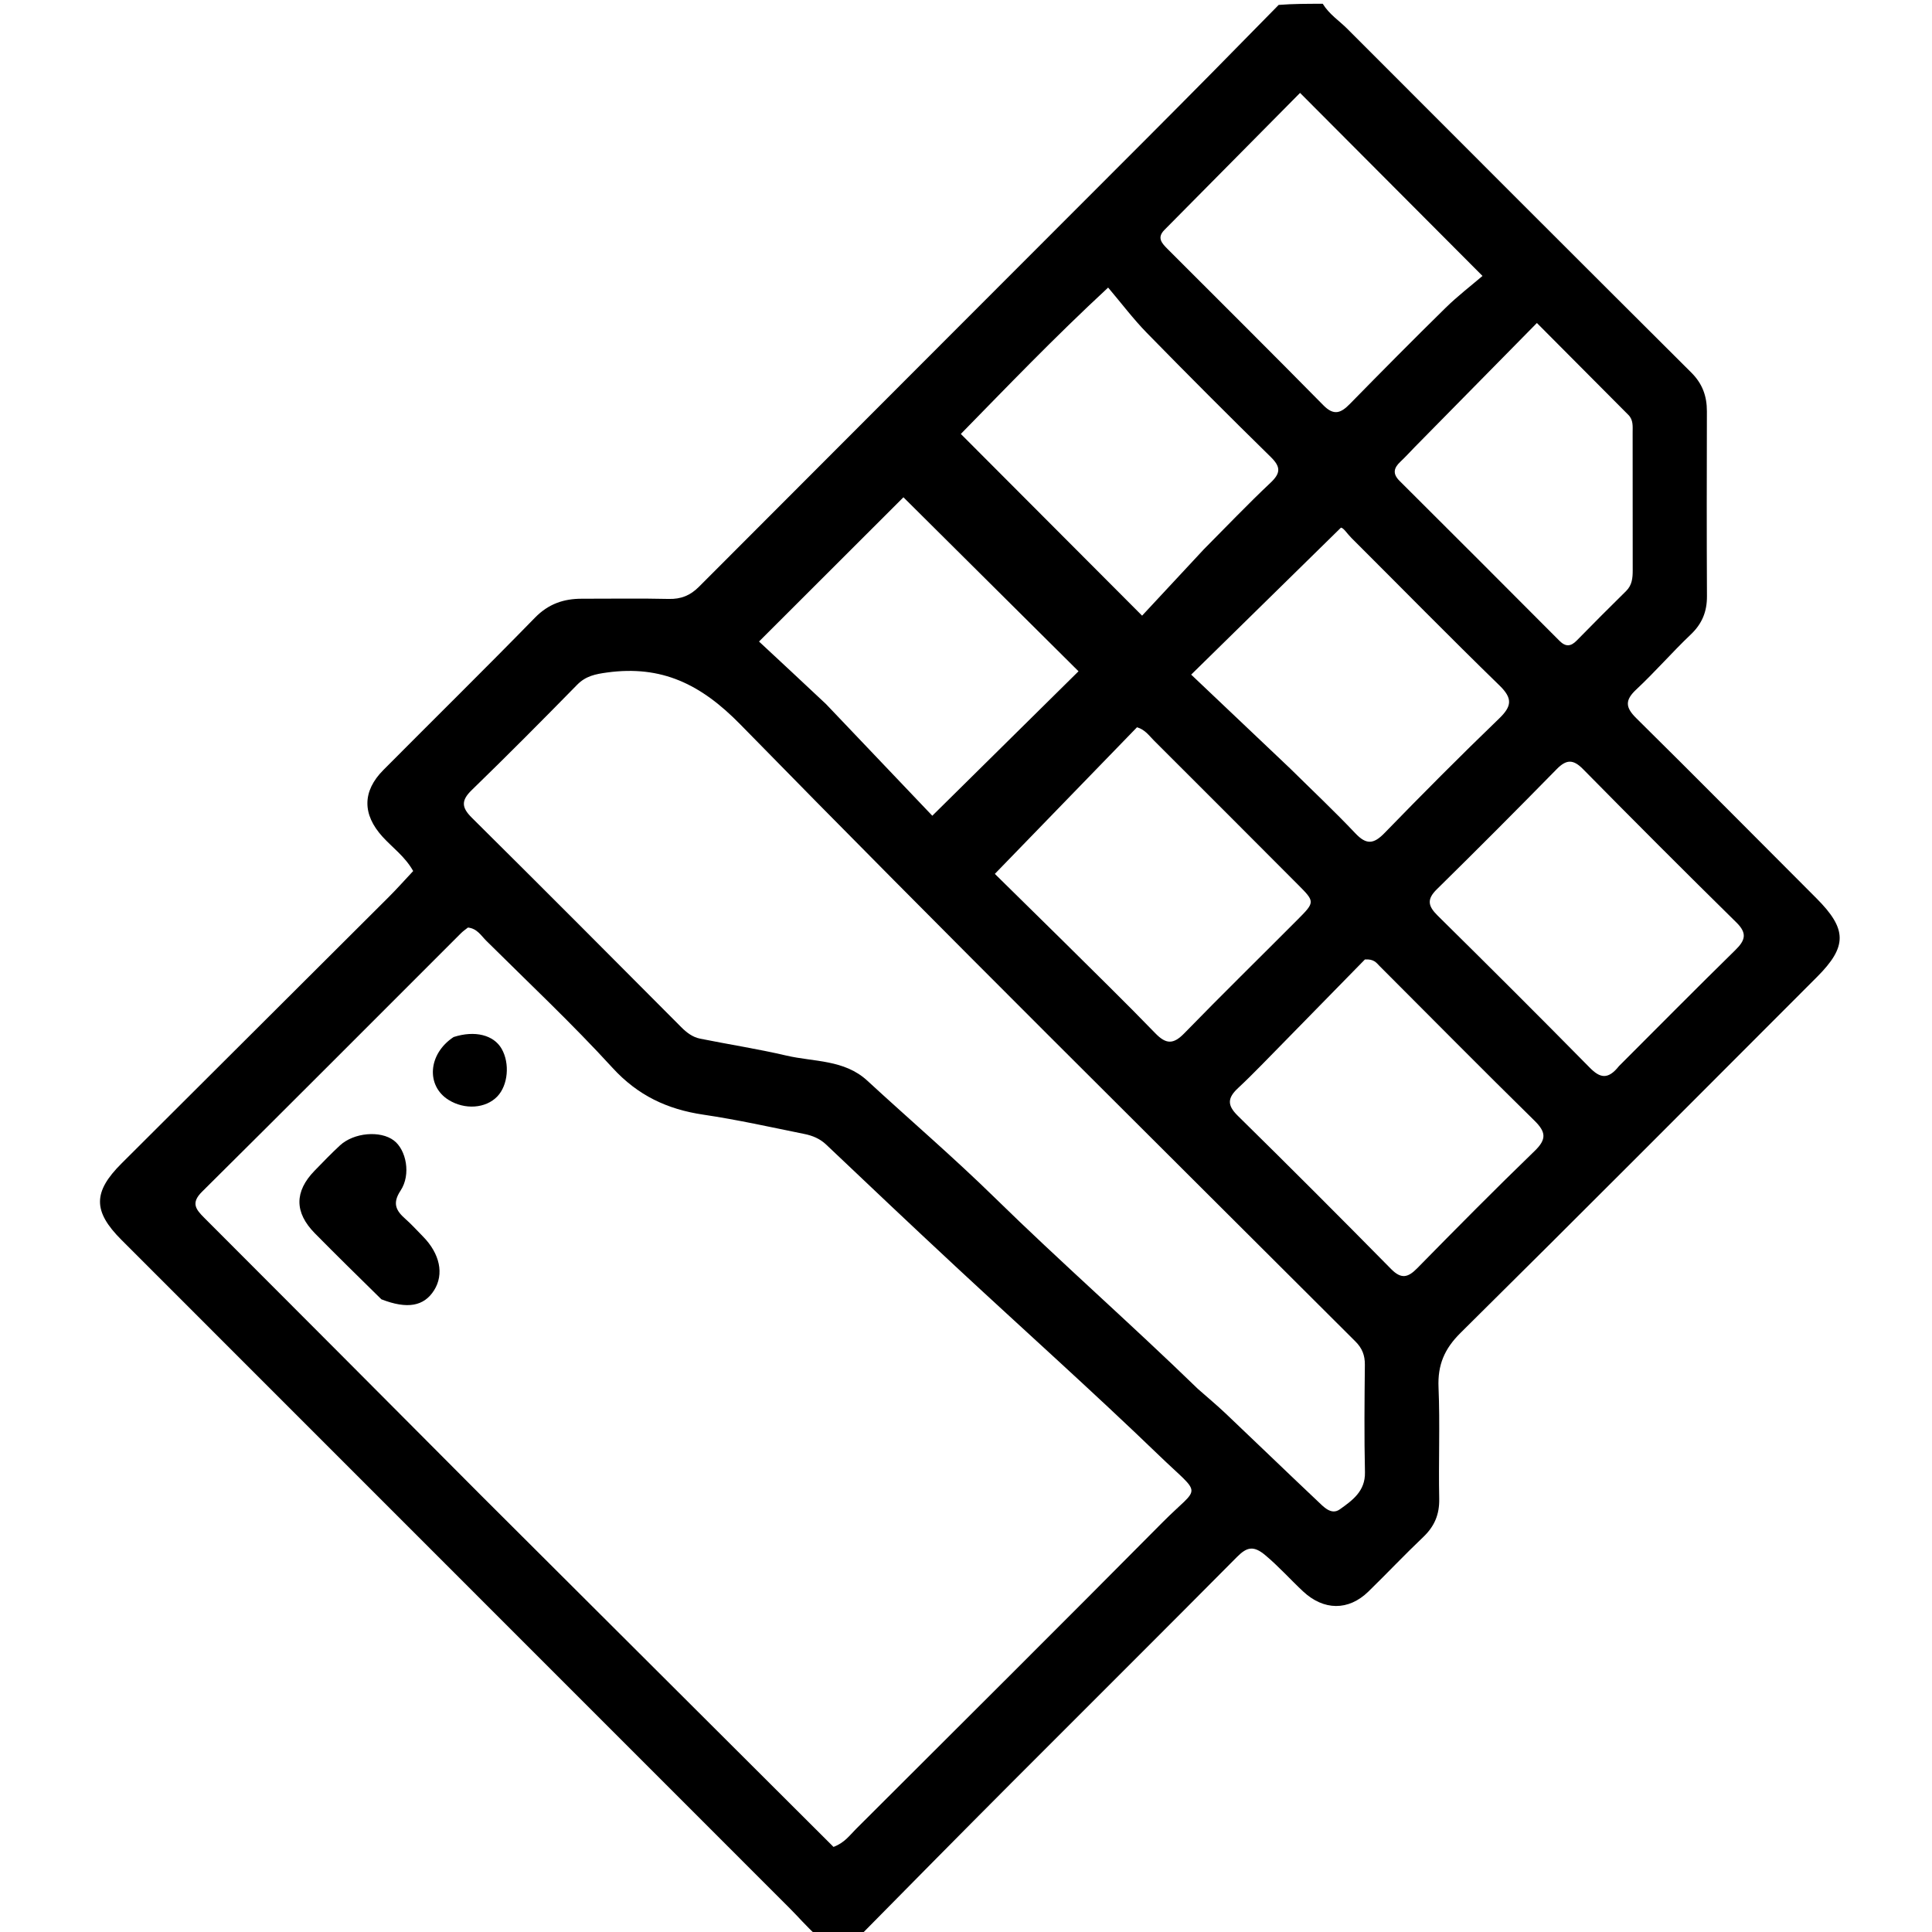 <svg version="1.1" id="Layer_1" xmlns="http://www.w3.org/2000/svg" xmlns:xlink="http://www.w3.org/1999/xlink" x="0px" y="0px"
	 width="100%" viewBox="0 0 512 512" enable-background="new 0 0 512 512" xml:space="preserve">
<path fill="#000000" opacity="1" stroke="none" 
	d="
M350.539,1 
	C352.296,3.84 354.912,5.494 357.01,7.596 
	C387.383,38.01 417.764,68.415 448.22,98.746 
	C451.167,101.681 452.354,104.987 452.344,109.007 
	C452.302,125.336 452.281,141.665 452.362,157.993 
	C452.383,162.081 451.079,165.293 448.066,168.155 
	C443.118,172.856 438.634,178.05 433.646,182.705 
	C430.616,185.532 430.696,187.427 433.622,190.317 
	C449.62,206.123 465.438,222.111 481.337,238.017 
	C489.538,246.222 489.6,250.824 481.497,258.932 
	C450.05,290.399 418.676,321.94 387.055,353.231 
	C382.769,357.472 380.971,361.737 381.224,367.683 
	C381.642,377.496 381.197,387.342 381.408,397.168 
	C381.497,401.343 380.147,404.503 377.164,407.339 
	C372.214,412.044 367.524,417.022 362.631,421.787 
	C357.336,426.944 350.773,426.821 345.338,421.747 
	C341.939,418.574 338.859,415.097 335.254,412.094 
	C332.209,409.559 330.435,409.967 327.836,412.587 
	C307.889,432.698 287.8,452.667 267.796,472.72 
	C254.621,485.929 241.512,499.204 228.187,512.725 
	C224.307,513 220.614,513 216.461,513 
	C213.751,510.552 211.588,508.019 209.24,505.67 
	C150.227,446.623 91.194,387.596 32.167,328.563 
	C24.593,320.988 24.617,315.892 32.212,308.323 
	C55.812,284.804 79.414,261.285 102.995,237.747 
	C105.215,235.532 107.298,233.18 109.497,230.836 
	C107.331,226.973 104.002,224.639 101.354,221.719 
	C96.013,215.83 95.984,209.711 101.581,204.075 
	C114.967,190.598 128.511,177.275 141.781,163.684 
	C145.354,160.025 149.402,158.658 154.242,158.668 
	C161.907,158.684 169.575,158.543 177.236,158.724 
	C180.489,158.8 182.931,157.807 185.217,155.515 
	C224.746,115.884 264.333,76.311 303.885,36.702 
	C315.534,25.037 327.114,13.304 338.863,1.301 
	C342.693,1 346.386,1 350.539,1 
M127.354,396.163 
	C158.586,427.313 189.819,458.464 220.889,489.452 
	C223.825,488.349 225.185,486.364 226.809,484.743 
	C253.935,457.668 281.112,430.643 308.097,403.427 
	C318.082,393.357 318.82,396.939 307.148,385.687 
	C289.444,368.62 271.091,352.227 253.079,335.479 
	C241.634,324.837 230.286,314.089 218.949,303.333 
	C217.283,301.752 215.309,300.949 213.21,300.524 
	C204.289,298.716 195.389,296.728 186.393,295.397 
	C176.844,293.985 169.033,290.323 162.317,282.979 
	C151.646,271.308 140.086,260.448 128.852,249.295 
	C127.491,247.943 126.43,246.055 124.01,245.81 
	C123.428,246.279 122.738,246.74 122.161,247.316 
	C99.295,270.167 76.483,293.072 53.528,315.834 
	C50.531,318.806 51.886,320.489 54.138,322.74 
	C78.407,347.012 102.629,371.331 127.354,396.163 
M317.443,368.064 
	C319.932,370.263 322.49,372.389 324.898,374.673 
	C332.982,382.337 340.984,390.087 349.088,397.73 
	C350.726,399.274 352.766,401.633 355.07,399.988 
	C358.349,397.646 361.842,395.212 361.728,390.168 
	C361.515,380.677 361.607,371.177 361.703,361.682 
	C361.728,359.173 360.995,357.293 359.194,355.494 
	C304.739,301.106 250.004,246.989 196.187,191.976 
	C185.739,181.297 175.334,176.245 160.898,178.217 
	C157.783,178.643 155.231,179.142 152.941,181.479 
	C143.729,190.878 134.456,200.221 125.011,209.384 
	C122.15,212.16 122.316,214.004 125.051,216.716 
	C143.618,235.131 162.078,253.654 180.521,272.193 
	C181.986,273.666 183.555,274.854 185.531,275.253 
	C193.147,276.79 200.842,277.975 208.402,279.741 
	C215.685,281.443 223.725,280.747 229.846,286.391 
	C241.077,296.746 252.698,306.698 263.605,317.382 
	C281.052,334.473 299.423,350.567 317.443,368.064 
M308.562,60.955 
	C306.501,63.045 307.965,64.531 309.437,66.004 
	C323.213,79.794 337.048,93.526 350.724,107.416 
	C353.518,110.253 355.376,109.447 357.727,107.049 
	C366.126,98.485 374.561,89.953 383.124,81.553 
	C386.315,78.422 389.893,75.686 392.877,73.127 
	C376.201,56.396 360.642,40.786 344.528,24.62 
	C332.902,36.355 320.966,48.402 308.562,60.955 
M319.046,145.554 
	C324.917,139.657 330.661,133.624 336.716,127.922 
	C339.45,125.346 339.406,123.696 336.753,121.095 
	C325.699,110.257 314.758,99.3 303.935,88.23 
	C300.348,84.562 297.241,80.424 293.667,76.21 
	C279.166,89.651 266.844,102.538 254.63,115.002 
	C270.655,131.065 286.119,146.567 302.668,163.156 
	C307.937,157.489 313.243,151.783 319.046,145.554 
M218.901,186.585 
	C228.391,196.555 237.88,206.524 247.07,216.179 
	C260.915,202.501 273.52,190.047 285.819,177.896 
	C270.208,162.382 254.589,146.86 239.42,131.785 
	C227.389,143.801 214.769,156.407 201.148,170.012 
	C206.761,175.232 212.593,180.657 218.901,186.585 
M429.046,282.525 
	C439.3,272.274 449.495,261.963 459.849,251.814 
	C462.478,249.238 463.131,247.383 460.171,244.471 
	C446.507,231.033 432.967,217.468 419.515,203.818 
	C416.9,201.164 415.092,201.231 412.542,203.831 
	C402.041,214.54 391.457,225.17 380.761,235.683 
	C378.027,238.37 378.476,240.16 380.996,242.647 
	C394.518,255.989 407.966,269.407 421.298,282.938 
	C423.978,285.659 426.094,286.251 429.046,282.525 
M340.469,275.969 
	C336.362,280.108 332.37,284.37 328.107,288.342 
	C325.317,290.942 325.146,292.854 328,295.661 
	C341.658,309.089 355.197,322.641 368.639,336.287 
	C371.342,339.031 373.11,338.608 375.588,336.083 
	C385.858,325.622 396.171,315.197 406.708,305.007 
	C409.925,301.895 409.7,299.976 406.619,296.953 
	C392.828,283.419 379.255,269.66 365.59,255.996 
	C364.795,255.201 364.147,254.102 361.718,254.266 
	C355.166,260.96 348.066,268.213 340.469,275.969 
M281.427,249.086 
	C289.688,257.309 298.054,265.432 306.155,273.81 
	C309.024,276.778 310.957,276.807 313.849,273.834 
	C323.722,263.688 333.84,253.782 343.831,243.751 
	C348.524,239.039 348.508,238.986 343.941,234.406 
	C331.24,221.667 318.533,208.934 305.796,196.232 
	C304.524,194.964 303.467,193.371 301.32,192.731 
	C288.954,205.483 276.517,218.31 263.643,231.587 
	C269.079,236.935 274.997,242.757 281.427,249.086 
M341.855,203.612 
	C347.657,209.341 353.601,214.936 359.202,220.855 
	C362.084,223.901 364.022,223.733 366.88,220.795 
	C376.857,210.534 386.947,200.374 397.254,190.446 
	C400.645,187.179 400.927,185.107 397.389,181.666 
	C384.148,168.786 371.212,155.592 358.129,142.549 
	C356.996,141.419 356.072,139.879 355.365,139.832 
	C342.14,152.81 329.495,165.219 315.673,178.783 
	C324.258,186.916 332.816,195.023 341.855,203.612 
M374.952,118.448 
	C373.674,119.76 372.442,121.12 371.109,122.373 
	C369.352,124.024 368.998,125.545 370.891,127.431 
	C385.043,141.525 399.162,155.652 413.256,169.804 
	C414.934,171.489 416.286,171.351 417.881,169.72 
	C422.187,165.316 426.542,160.958 430.931,156.636 
	C432.524,155.068 432.688,153.17 432.685,151.127 
	C432.664,138.973 432.68,126.819 432.666,114.665 
	C432.665,113.019 432.878,111.302 431.541,109.96 
	C423.698,102.083 415.859,94.204 407.294,85.597 
	C396.41,96.652 385.929,107.298 374.952,118.448 
z"/>
<path fill="#000000" opacity="1" stroke="none" 
	d="
M101.069,344.329 
	C94.988,338.349 89.164,332.648 83.444,326.843 
	C77.997,321.316 78.009,315.767 83.364,310.254 
	C85.565,307.987 87.76,305.707 90.077,303.561 
	C93.78,300.13 100.81,299.538 104.376,302.241 
	C107.66,304.729 108.967,311.261 106.167,315.5 
	C103.904,318.925 104.952,320.844 107.465,323.057 
	C109.084,324.482 110.531,326.104 112.051,327.641 
	C116.598,332.242 117.731,337.67 115.038,341.941 
	C112.37,346.171 107.963,347.016 101.069,344.329 
z"/>
<path fill="#000000" opacity="1" stroke="none" 
	d="
M120.212,274.825 
	C125.908,272.987 130.868,274.309 132.946,277.95 
	C135.163,281.836 134.633,287.617 131.786,290.577 
	C128.716,293.769 123.176,294.161 118.88,291.49 
	C112.893,287.767 113.387,279.328 120.212,274.825 
z"/>
</svg>